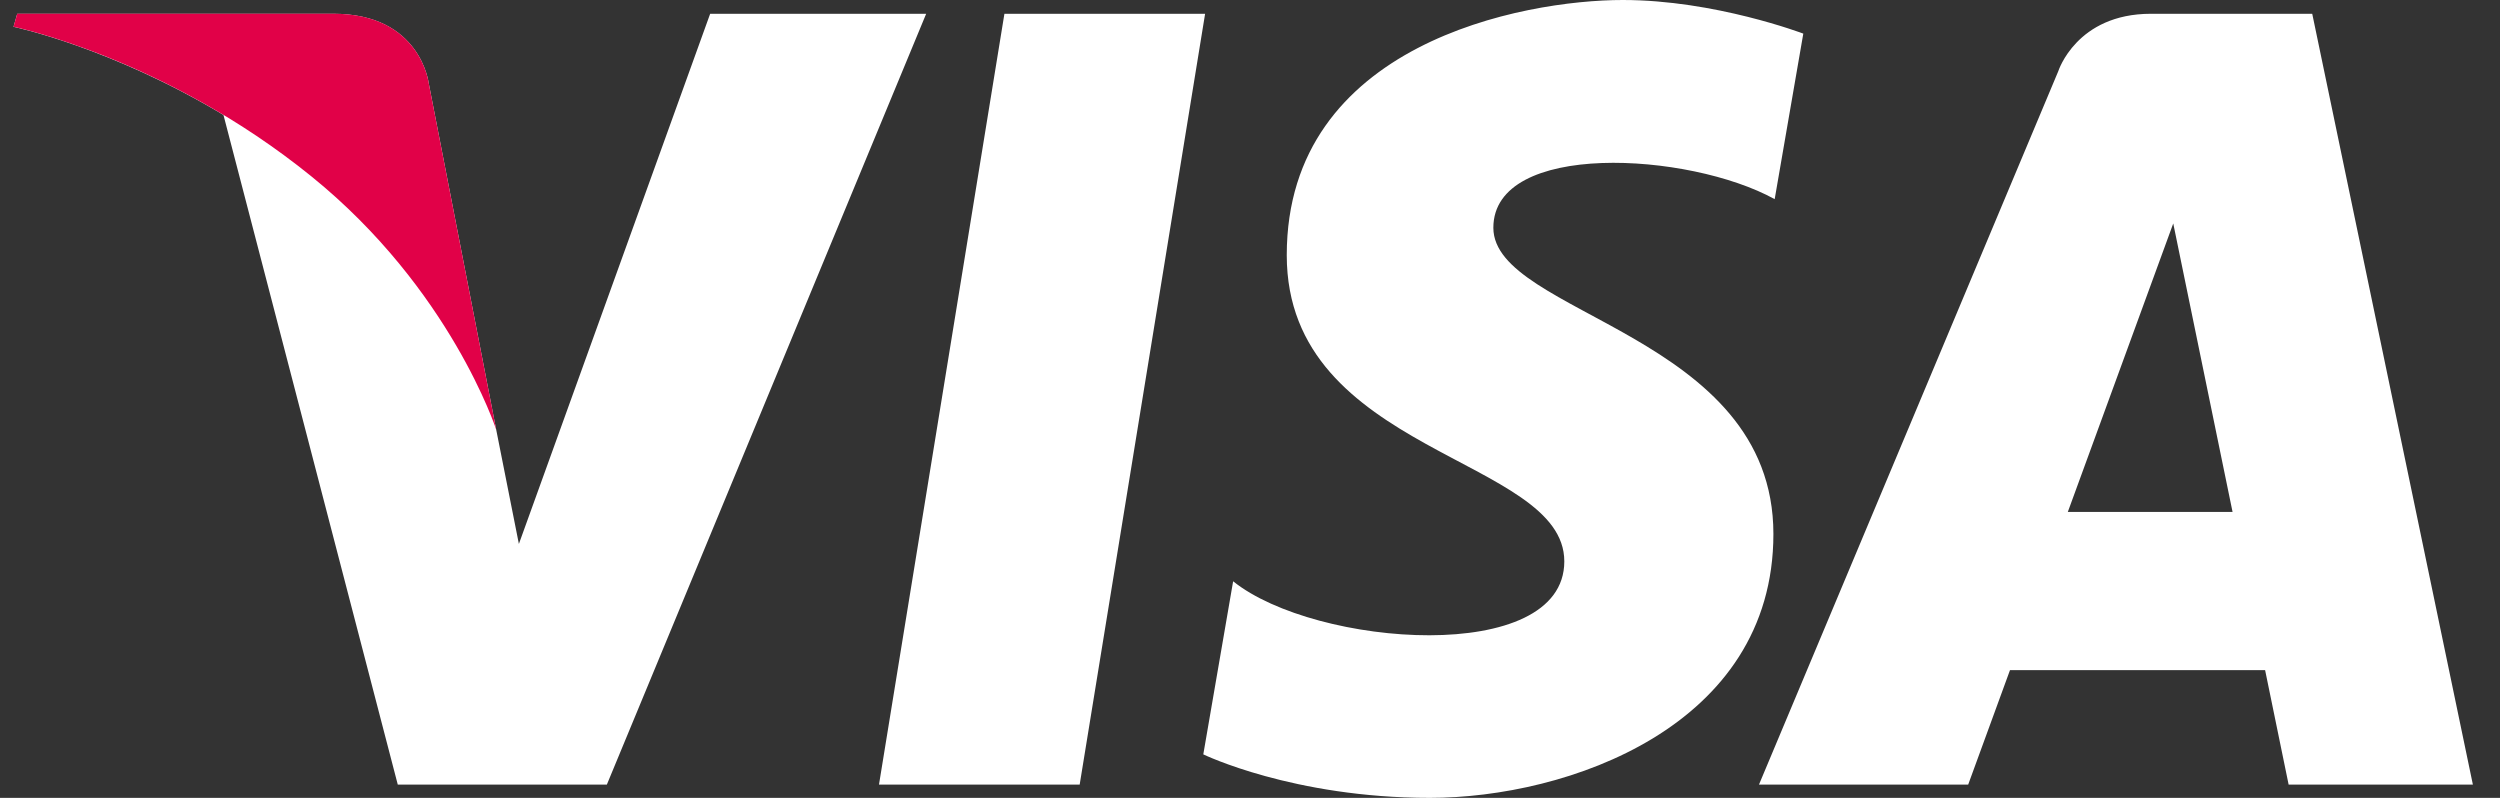 <svg width="47" height="15" viewBox="0 0 47 15" fill="none" xmlns="http://www.w3.org/2000/svg">
<rect x="0" y="0" width="47" height="15" fill="#333333" stroke="none"/>
<path d="M20.298 14.75H16.525L18.883 0.259H22.656L20.298 14.75ZM13.351 0.259L9.755 10.226L9.329 8.08L8.06 1.564C8.06 1.564 7.906 0.259 6.27 0.259H0.324L0.254 0.504C0.254 0.504 2.073 0.883 4.201 2.161L7.478 14.75H11.409L17.412 0.259H13.351ZM43.026 14.75H46.49L43.47 0.259H40.437C39.037 0.259 38.696 1.338 38.696 1.338L33.069 14.75H37.002L37.788 12.598H42.584L43.026 14.75ZM38.875 9.624L40.857 4.201L41.972 9.624H38.875ZM33.364 3.744L33.902 0.632C33.902 0.632 32.241 0 30.509 0C28.637 0 24.191 0.818 24.191 4.797C24.191 8.541 29.409 8.587 29.409 10.554C29.409 12.52 24.728 12.168 23.183 10.928L22.622 14.182C22.622 14.182 24.307 15 26.881 15C29.456 15 33.34 13.667 33.34 10.039C33.34 6.271 28.075 5.92 28.075 4.282C28.075 2.644 31.749 2.854 33.364 3.744Z" fill="white"/>
<path d="M9.329 8.079L8.06 1.563C8.06 1.563 7.906 0.258 6.27 0.258H0.324L0.254 0.503C0.254 0.503 3.112 1.095 5.853 3.315C8.475 5.436 9.329 8.079 9.329 8.079Z" fill="#E10148"/>
</svg>
